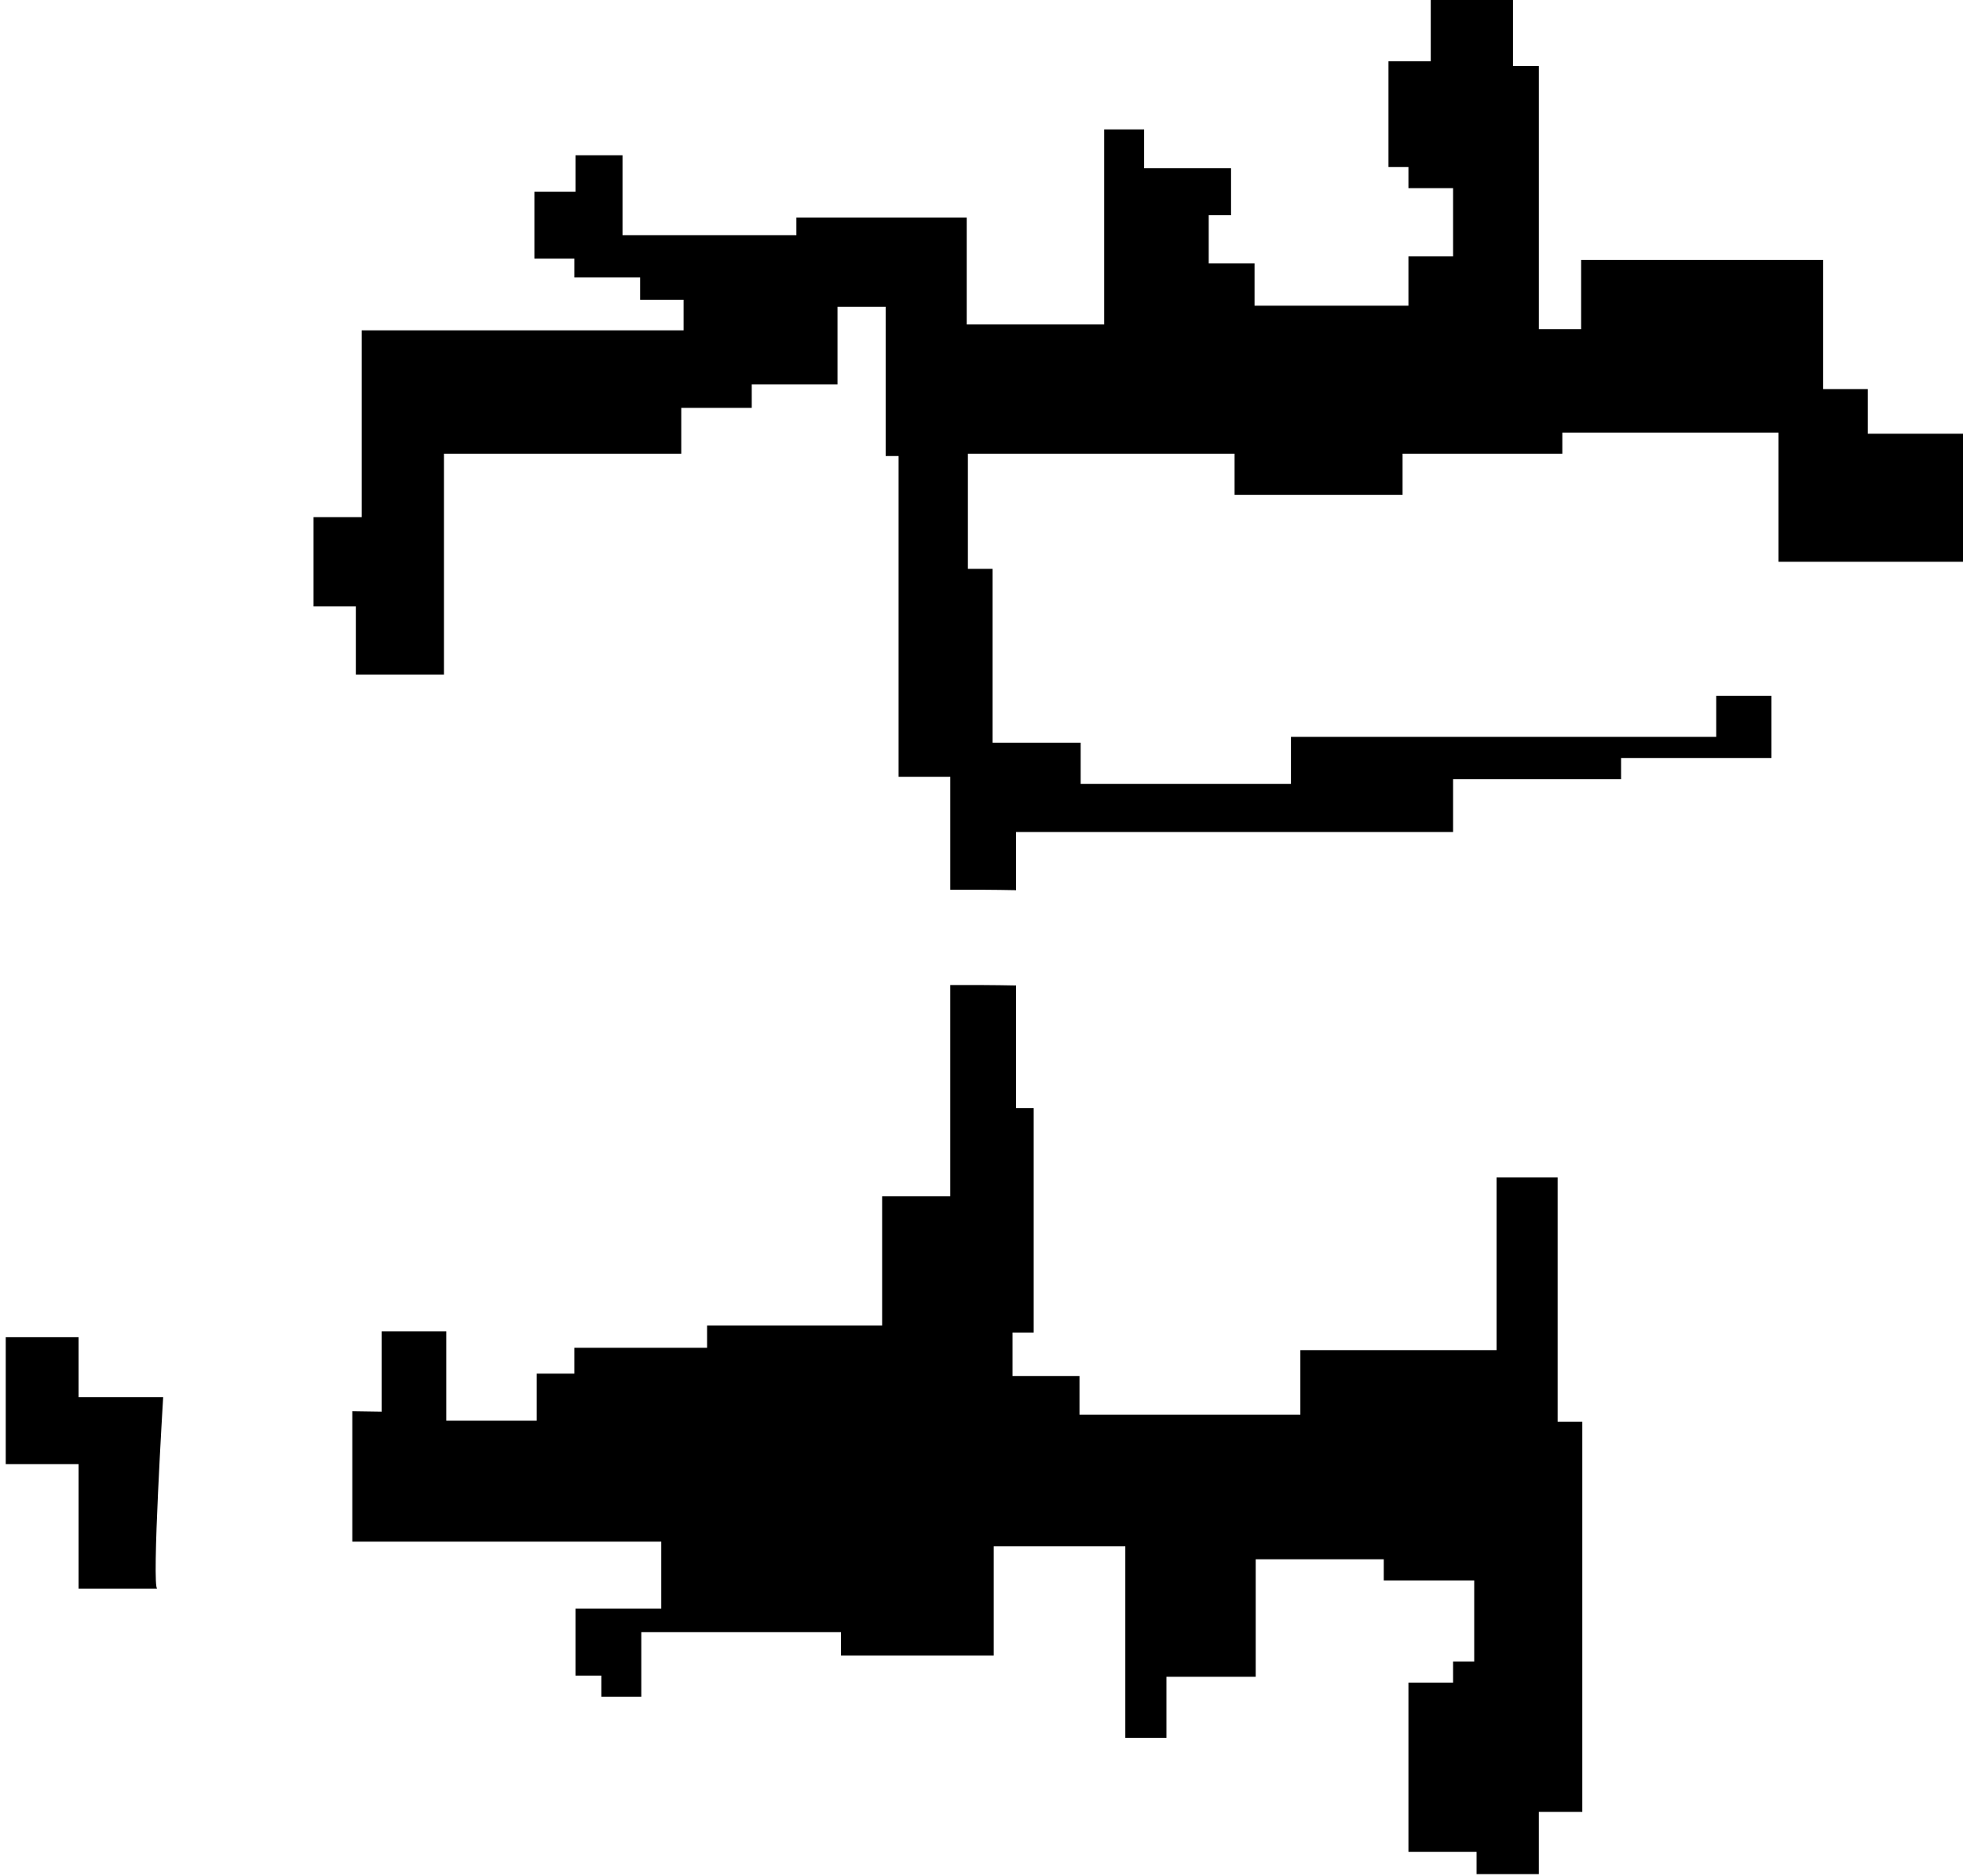 <?xml version="1.0" encoding="UTF-8" standalone="no"?>
<!-- Created with Inkscape (http://www.inkscape.org/) -->

<svg
   width="64.164mm"
   height="61.324mm"
   viewBox="0 0 64.164 61.324"
   version="1.1"
   id="svg1631"
   xmlns="http://www.w3.org/2000/svg"
   xmlns:svg="http://www.w3.org/2000/svg">
  <defs
     id="defs1628">
    <clipPath
       clipPathUnits="userSpaceOnUse"
       id="clipPath1189">
      <path
         d="M 0,0 H 1920 V 1080 H 0 Z"
         id="path1187" />
    </clipPath>
  </defs>
  <g
     id="layer1"
     transform="translate(-83.738,-65.177)">
    <g
       id="g1183"
       transform="matrix(0.353,0,0,-0.353,-214.319,237.051)">
      <g
         id="g1185"
         clip-path="url(#clipPath1189)">
        <g
           id="g1191"
           transform="translate(858.919,339.804)">
          <path
             d="m 0,0 h -7.288 v 11.531 h -6.745 v 11.748 h 6.745 V 17.731 H 0.544 C 0.544,17.731 -0.544,0 0,0"
             style="fill:#000000;fill-opacity:1;fill-rule:nonzero;stroke:none"
             id="path1193" />
        </g>
        <g
           id="g1195"
           transform="translate(932.346,395.692)">
          <path
             d="m 0,0 v -19.555 h -6.309 v -11.966 h -16.209 v -2.067 H -34.81 v -2.393 h -3.481 v -4.351 h -8.376 v 8.267 h -5.983 v -7.438 l -2.72,0.041 v -12.075 h 28.61 v -6.2 h -7.941 v -6.201 h 2.393 v -1.958 h 3.699 v 5.983 h 18.492 v -2.175 H 4.025 v 10.116 h 12.183 v -17.731 h 3.808 v 5.656 h 8.267 v 10.879 H 40.14 v -1.958 h 8.376 v -7.506 h -1.958 v -1.958 h -4.133 v -15.665 h 6.309 v -2.067 h 5.765 v 5.766 h 4.025 v 36.115 H 56.24 v 22.627 H 50.583 V -33.805 H 32.417 v -5.983 H 11.966 v 3.59 H 5.765 v 4.024 h 1.959 v 20.778 H 6.092 V -0.041 C 4.061,0 2.031,0.007 0,0"
             style="fill:#000000;fill-opacity:1;fill-rule:nonzero;stroke:none"
             id="path1197" />
        </g>
        <g
           id="g1199"
           transform="translate(976.838,481.22)">
          <path
             d="m 0,0 h -3.916 v -9.79 h 1.849 v -1.958 h 4.134 v -6.31 h -4.134 v -4.569 h -14.25 v 3.917 h -4.243 v 4.46 h 2.067 v 4.351 h -8.05 v 3.59 h -3.698 v -18.058 h -12.728 v 9.899 H -58.742 V -16.1 h -16.099 v 7.397 h -4.352 v -3.372 H -83 v -6.2 h 3.698 v -1.741 h 6.092 v -2.067 h 4.025 v -2.828 h -29.806 v -17.296 h -4.46 v -8.268 h 3.916 v -6.309 h 8.159 v 20.451 h 21.974 v 4.242 h 6.527 v 2.176 h 7.941 v 7.18 h 4.46 V -36.55 h 1.196 v -29.698 h 4.787 v -10.457 c 2.03,0.007 4.061,0 6.091,-0.041 v 5.386 H 2.067 v 4.894 h 15.556 v 1.959 h 13.924 v 5.765 h -5.113 v -3.807 h -39.379 v -4.352 h -19.472 v 3.808 h -8.158 v 16.099 h -2.285 v 10.661 h 24.694 v -3.807 h 15.555 v 3.807 h 14.794 v 1.958 h 20.016 v -11.966 h 17.732 v 11.857 h -9.464 v 4.134 h -4.134 v 11.966 H 13.924 v -6.418 H 10.008 V -0.435 H 7.615 V 5.983 H 0 Z"
             style="fill:#000000;fill-opacity:1;fill-rule:nonzero;stroke:none"
             id="path1201" />
        </g>
      </g>
    </g>
  </g>
</svg>
